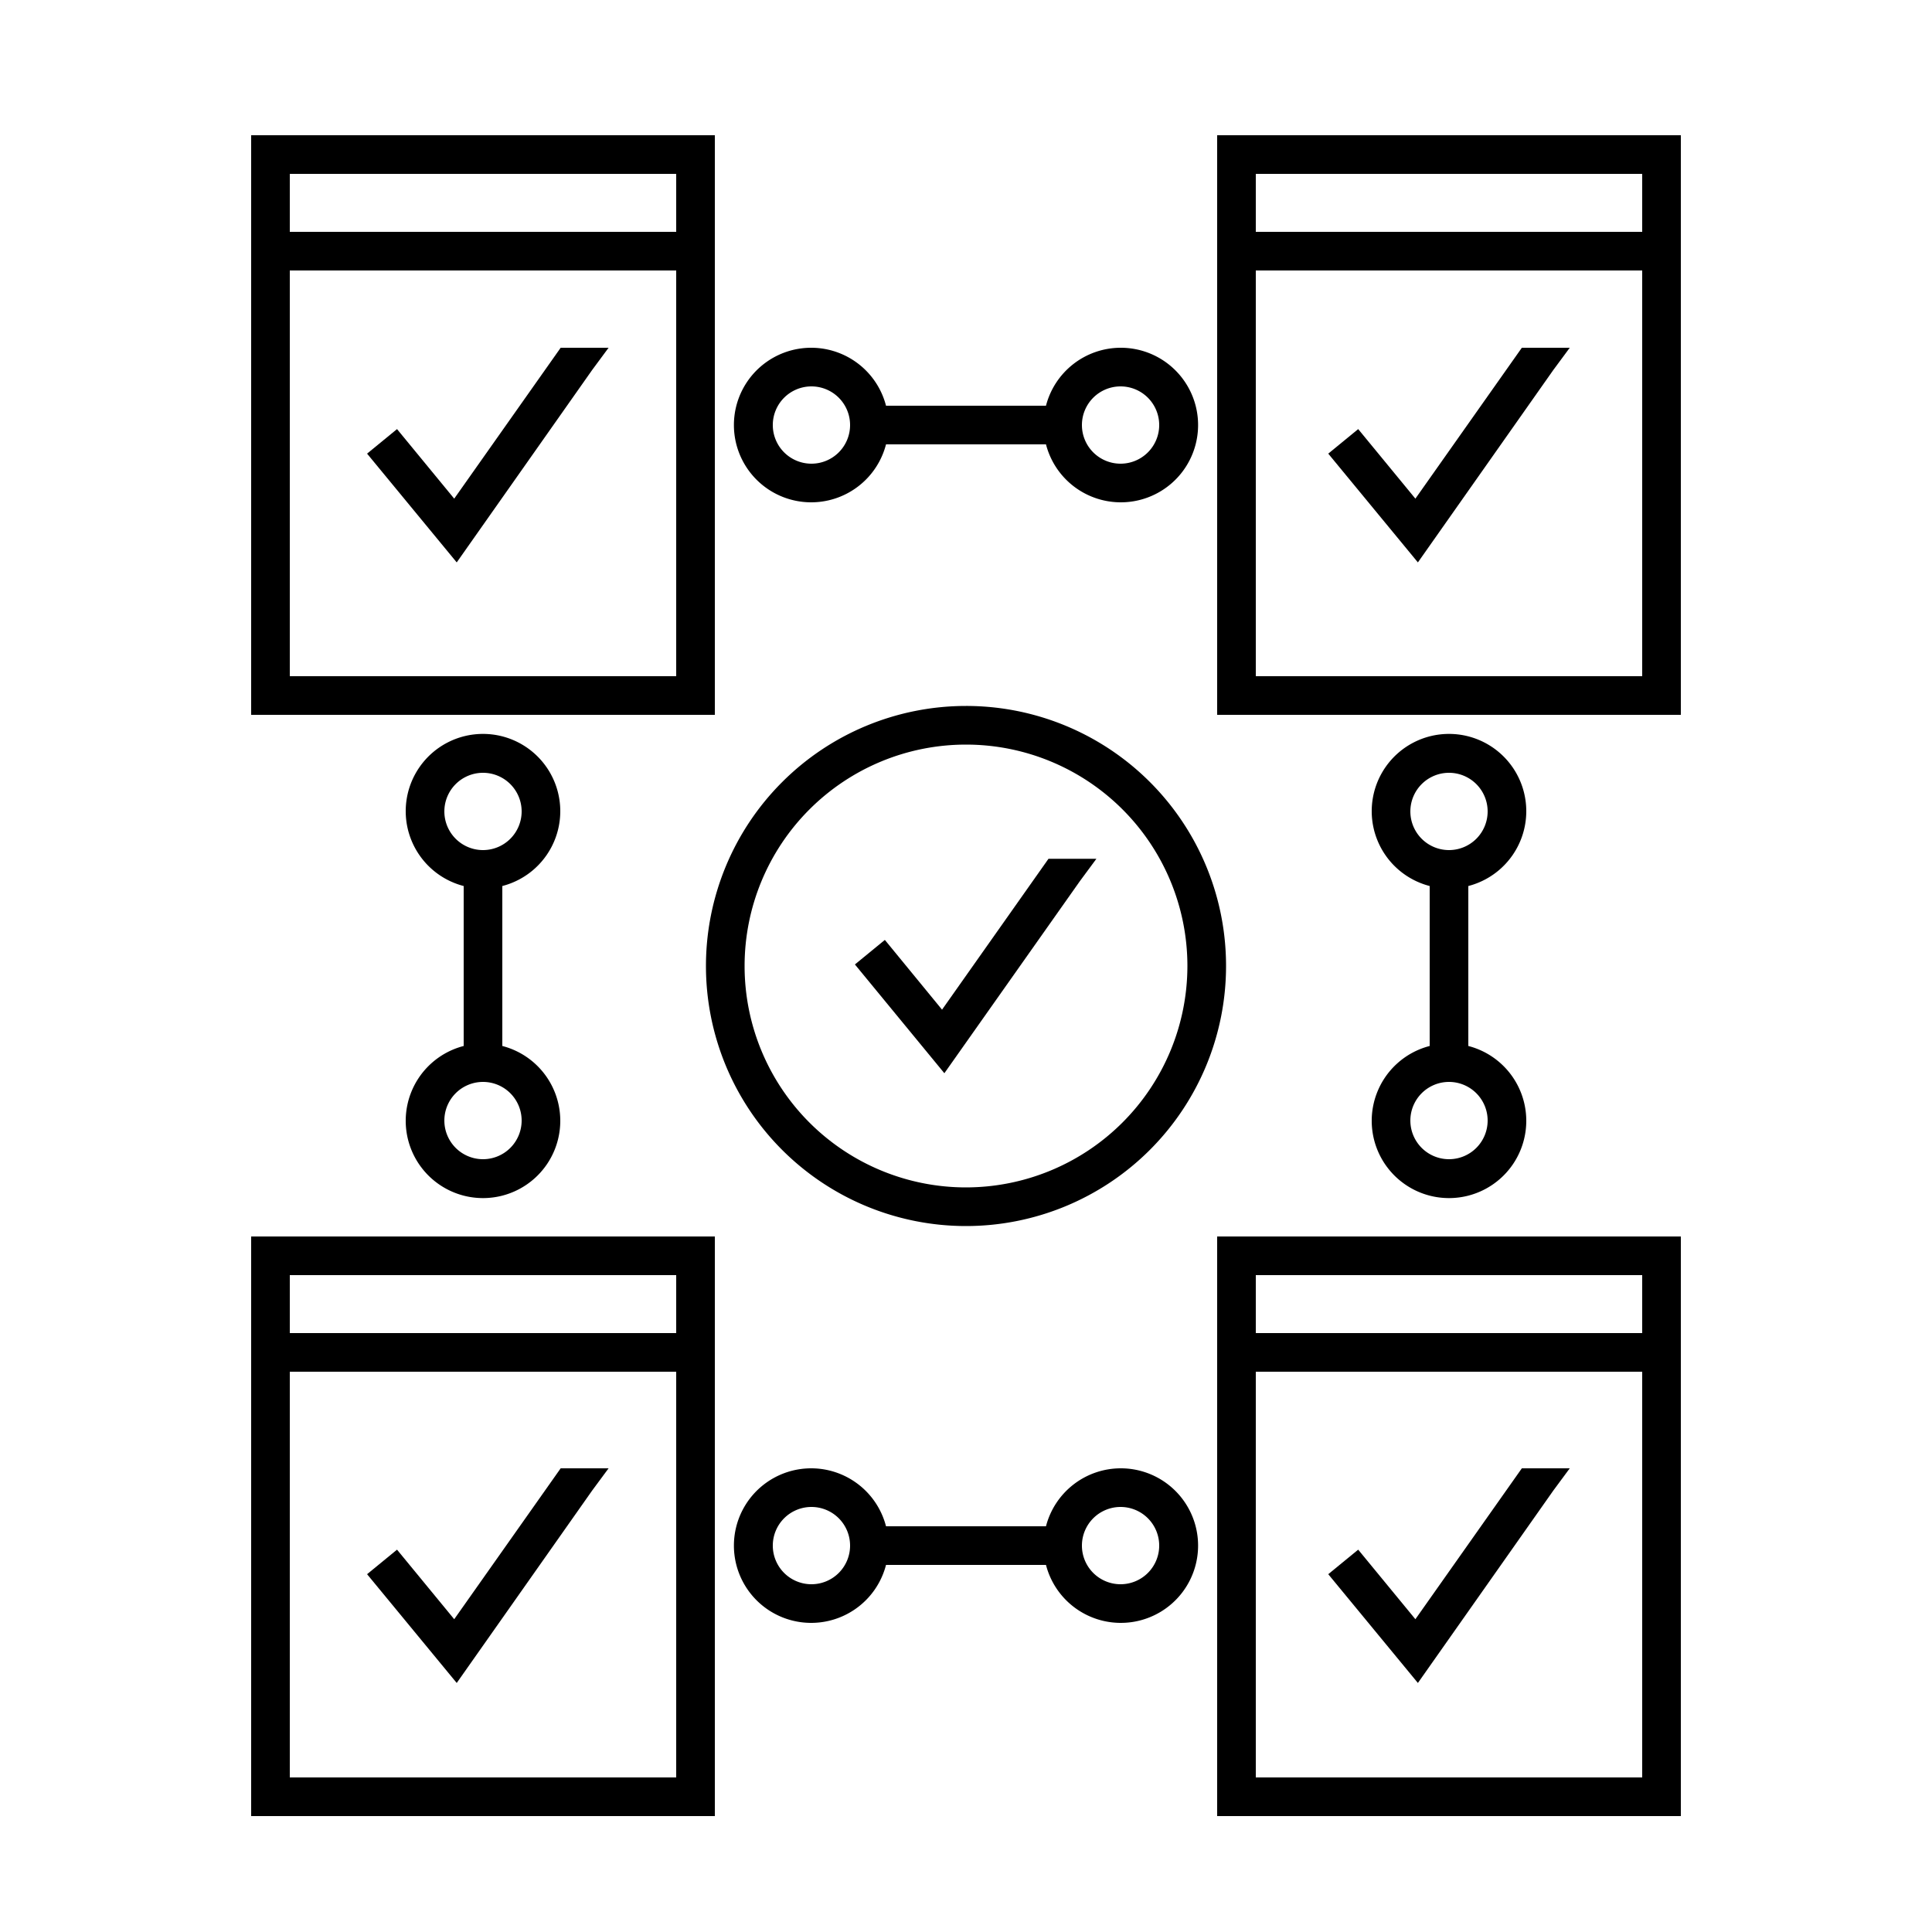 <svg xmlns="http://www.w3.org/2000/svg" data-name="Layer 1" viewBox="0 0 100 100" x="0px" y="0px"><title>Artboard 39</title><path d="M37,14V7H13V37H37ZM15,9H35v3H15ZM35,35H15V14H35Z"></path><path d="M13,69V94H37V64H13ZM35,92H15V71H35ZM15,66H35v3H15Z"></path><path d="M63,69V94H87V64H63ZM85,92H65V71H85ZM65,66H85v3H65Z"></path><polygon points="30.65 19.15 31.5 18 29.02 18 23.51 25.81 20.55 22.21 19 23.48 23.64 29.11 30.65 19.15"></polygon><path d="M63,7V37H87V7ZM85,35H65V14H85Zm0-23H65V9H85Z"></path><polygon points="80.4 19.15 81.25 18 78.77 18 73.26 25.81 70.3 22.21 68.75 23.48 73.39 29.11 80.4 19.15"></polygon><polygon points="48.76 52.26 45.8 48.65 44.25 49.92 48.88 55.55 55.9 45.6 56.75 44.45 54.27 44.45 48.76 52.26"></polygon><polygon points="30.65 77.15 31.5 76 29.02 76 23.51 83.81 20.55 80.21 19 81.48 23.64 87.11 30.65 77.15"></polygon><polygon points="80.4 77.15 81.25 76 78.77 76 73.26 83.81 70.3 80.21 68.75 81.48 73.39 87.11 80.4 77.15"></polygon><path d="M58,18a4,4,0,0,0-3.86,3H45.86a4,4,0,1,0,0,2h8.28A4,4,0,1,0,58,18ZM42,24a2,2,0,1,1,2-2A2,2,0,0,1,42,24Zm16,0a2,2,0,1,1,2-2A2,2,0,0,1,58,24Z"></path><path d="M26,54.14V45.86a4,4,0,1,0-2,0v8.28a4,4,0,1,0,2,0ZM23,42a2,2,0,1,1,2,2A2,2,0,0,1,23,42Zm2,18a2,2,0,1,1,2-2A2,2,0,0,1,25,60Z"></path><path d="M76,54.14V45.86a4,4,0,1,0-2,0v8.28a4,4,0,1,0,2,0ZM73,42a2,2,0,1,1,2,2A2,2,0,0,1,73,42Zm2,18a2,2,0,1,1,2-2A2,2,0,0,1,75,60Z"></path><path d="M58,76a4,4,0,0,0-3.86,3H45.86a4,4,0,1,0,0,2h8.28A4,4,0,1,0,58,76ZM42,82a2,2,0,1,1,2-2A2,2,0,0,1,42,82Zm16,0a2,2,0,1,1,2-2A2,2,0,0,1,58,82Z"></path><path d="M50,36.54A13.46,13.46,0,1,0,63.46,50,13.45,13.45,0,0,0,50,36.54Zm0,24.92A11.46,11.46,0,1,1,61.46,50,11.47,11.47,0,0,1,50,61.46Z"></path></svg>